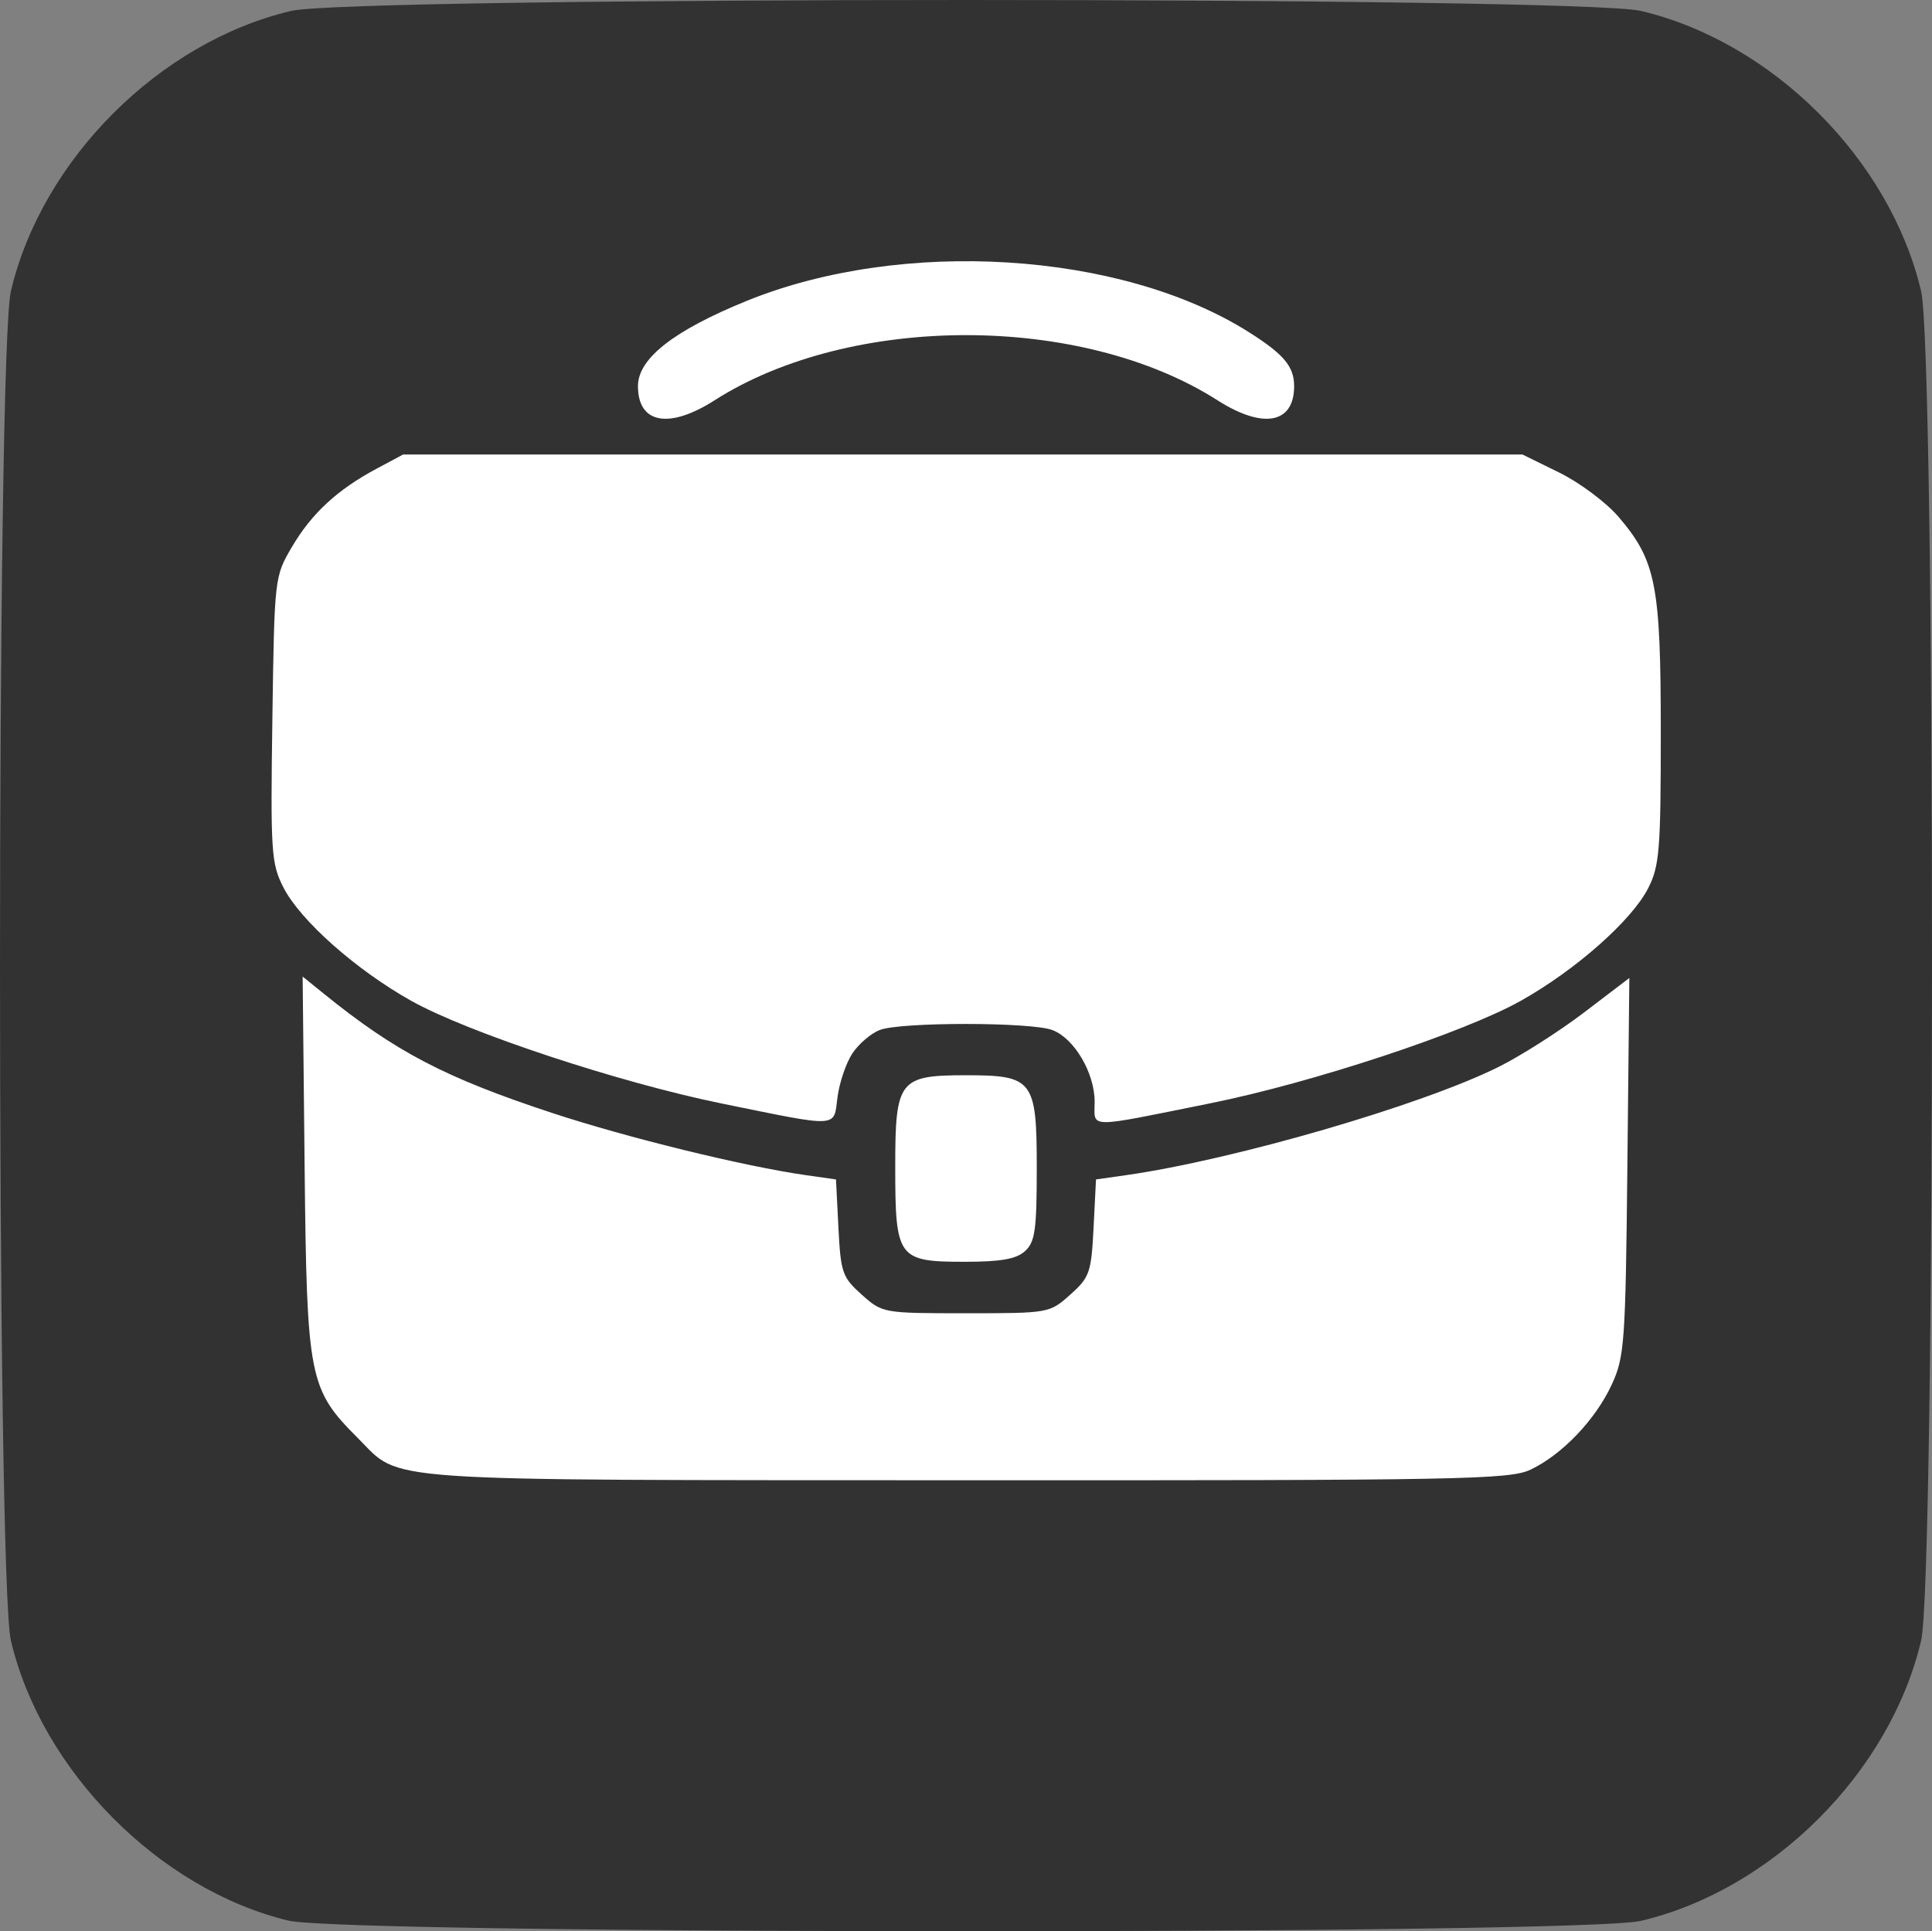 <?xml version="1.0" encoding="UTF-8" standalone="no"?>
<!-- Created with Inkscape (http://www.inkscape.org/) -->
<svg id="svg2" xmlns:rdf="http://www.w3.org/1999/02/22-rdf-syntax-ns#" xmlns="http://www.w3.org/2000/svg" height="399.76" viewBox="0 0 399.866 399.757" width="399.87" version="1.1" xmlns:cc="http://creativecommons.org/ns#" xmlns:dc="http://purl.org/dc/elements/1.1/">
 <rect x="0" y="0" width="399.866" height="399.757" fill="#808080" stroke="none"/>
 <g id="g3372">
  <rect id="rect3367" transform="translate(.21 .21)" height="272.88" width="292.03" y="43.595" x="53.054" fill="#fff"/>
  <path id="path3360" d="m59.654 397.55c-26.739-6.48-51.048-31.02-57.396-57.95-3.01-12.77-3.01-266.57-0.001-279.34 6.425-27.254 30.748-51.577 58.008-58.002 12.77-3.01 266.57-3.01 279.34 0 27.258 6.425 51.582 30.749 58.007 58.007 3.01 12.77 3.01 266.57 0 279.34-6.425 27.258-30.749 51.582-58.007 58.007-12.317 2.903-267.93 2.847-279.95-0.062zm257.12-93.34c6.542-3.104 13.448-10.338 16.81-17.607 2.643-5.714 2.853-8.644 3.234-45.138l0.407-39.027-9.358 7.13c-5.147 3.921-13.119 9-17.717 11.286-16.01 7.96-54.779 19.222-77.124 22.403l-6.186 0.88-0.505 9.994c-0.47 9.304-0.803 10.261-4.82 13.85-4.29 3.833-4.416 3.856-21.583 3.856s-17.292-0.022-21.583-3.856c-4.017-3.59-4.35-4.546-4.82-13.85l-0.505-9.994-6.186-0.88c-12.816-1.824-37.069-7.77-52.635-12.903-22.086-7.284-32.342-12.643-47.163-24.645l-4.403-3.565 0.408 39.175c0.46 44.117 0.87 46.205 11.078 56.413 9.118 9.118 1.845 8.616 125.61 8.673 102.66 0.048 112.72-0.141 117.04-2.194zm-104.63-45.23c2.085-1.887 2.435-4.364 2.435-17.234 0-18.188-0.754-19.176-14.646-19.176-13.859 0-14.646 1.018-14.646 18.944 0 18.961 0.519 19.669 14.415 19.669 7.444 0 10.632-0.565 12.443-2.204zm-35.739-40.911c1.3-1.983 3.868-4.178 5.708-4.878 4.378-1.664 31.312-1.645 35.706 0.026 4.526 1.721 8.731 8.857 8.737 14.828 0.005 5.597-2.073 5.568 23.972 0.325 21.056-4.239 52.545-14.641 64.276-21.234 11.341-6.373 22.913-16.609 26.315-23.276 2.343-4.593 2.613-7.922 2.613-32.233 0-30.568-0.981-35.569-8.761-44.659-2.542-2.97-8.052-7.084-12.244-9.143l-7.622-3.743h-231.68l-5.481 2.932c-8.13 4.35-13.443 9.258-17.513 16.182-3.622 6.16-3.637 6.297-4.059 35.686-0.394 27.493-0.239 29.862 2.28 34.8 3.484 6.828 14.959 17.021 26.405 23.453 11.664 6.554 43.103 16.96 64.276 21.275 24.667 5.026 23.177 5.106 24.004-1.295 0.387-2.993 1.766-7.064 3.066-9.047zm-28.51-135.21c28.172-17.984 75.916-17.984 104.09 0 9.439 6.025 15.861 4.839 15.861-2.929 0-4.075-2.123-6.603-9.411-11.204-26.46-16.704-71.725-19.515-103.87-6.452-15.142 6.153-22.527 11.941-22.527 17.656 0 7.769 6.423 8.955 15.861 2.929z" stroke-width="1.331" fill="#323232"/>
 </g>
</svg>
